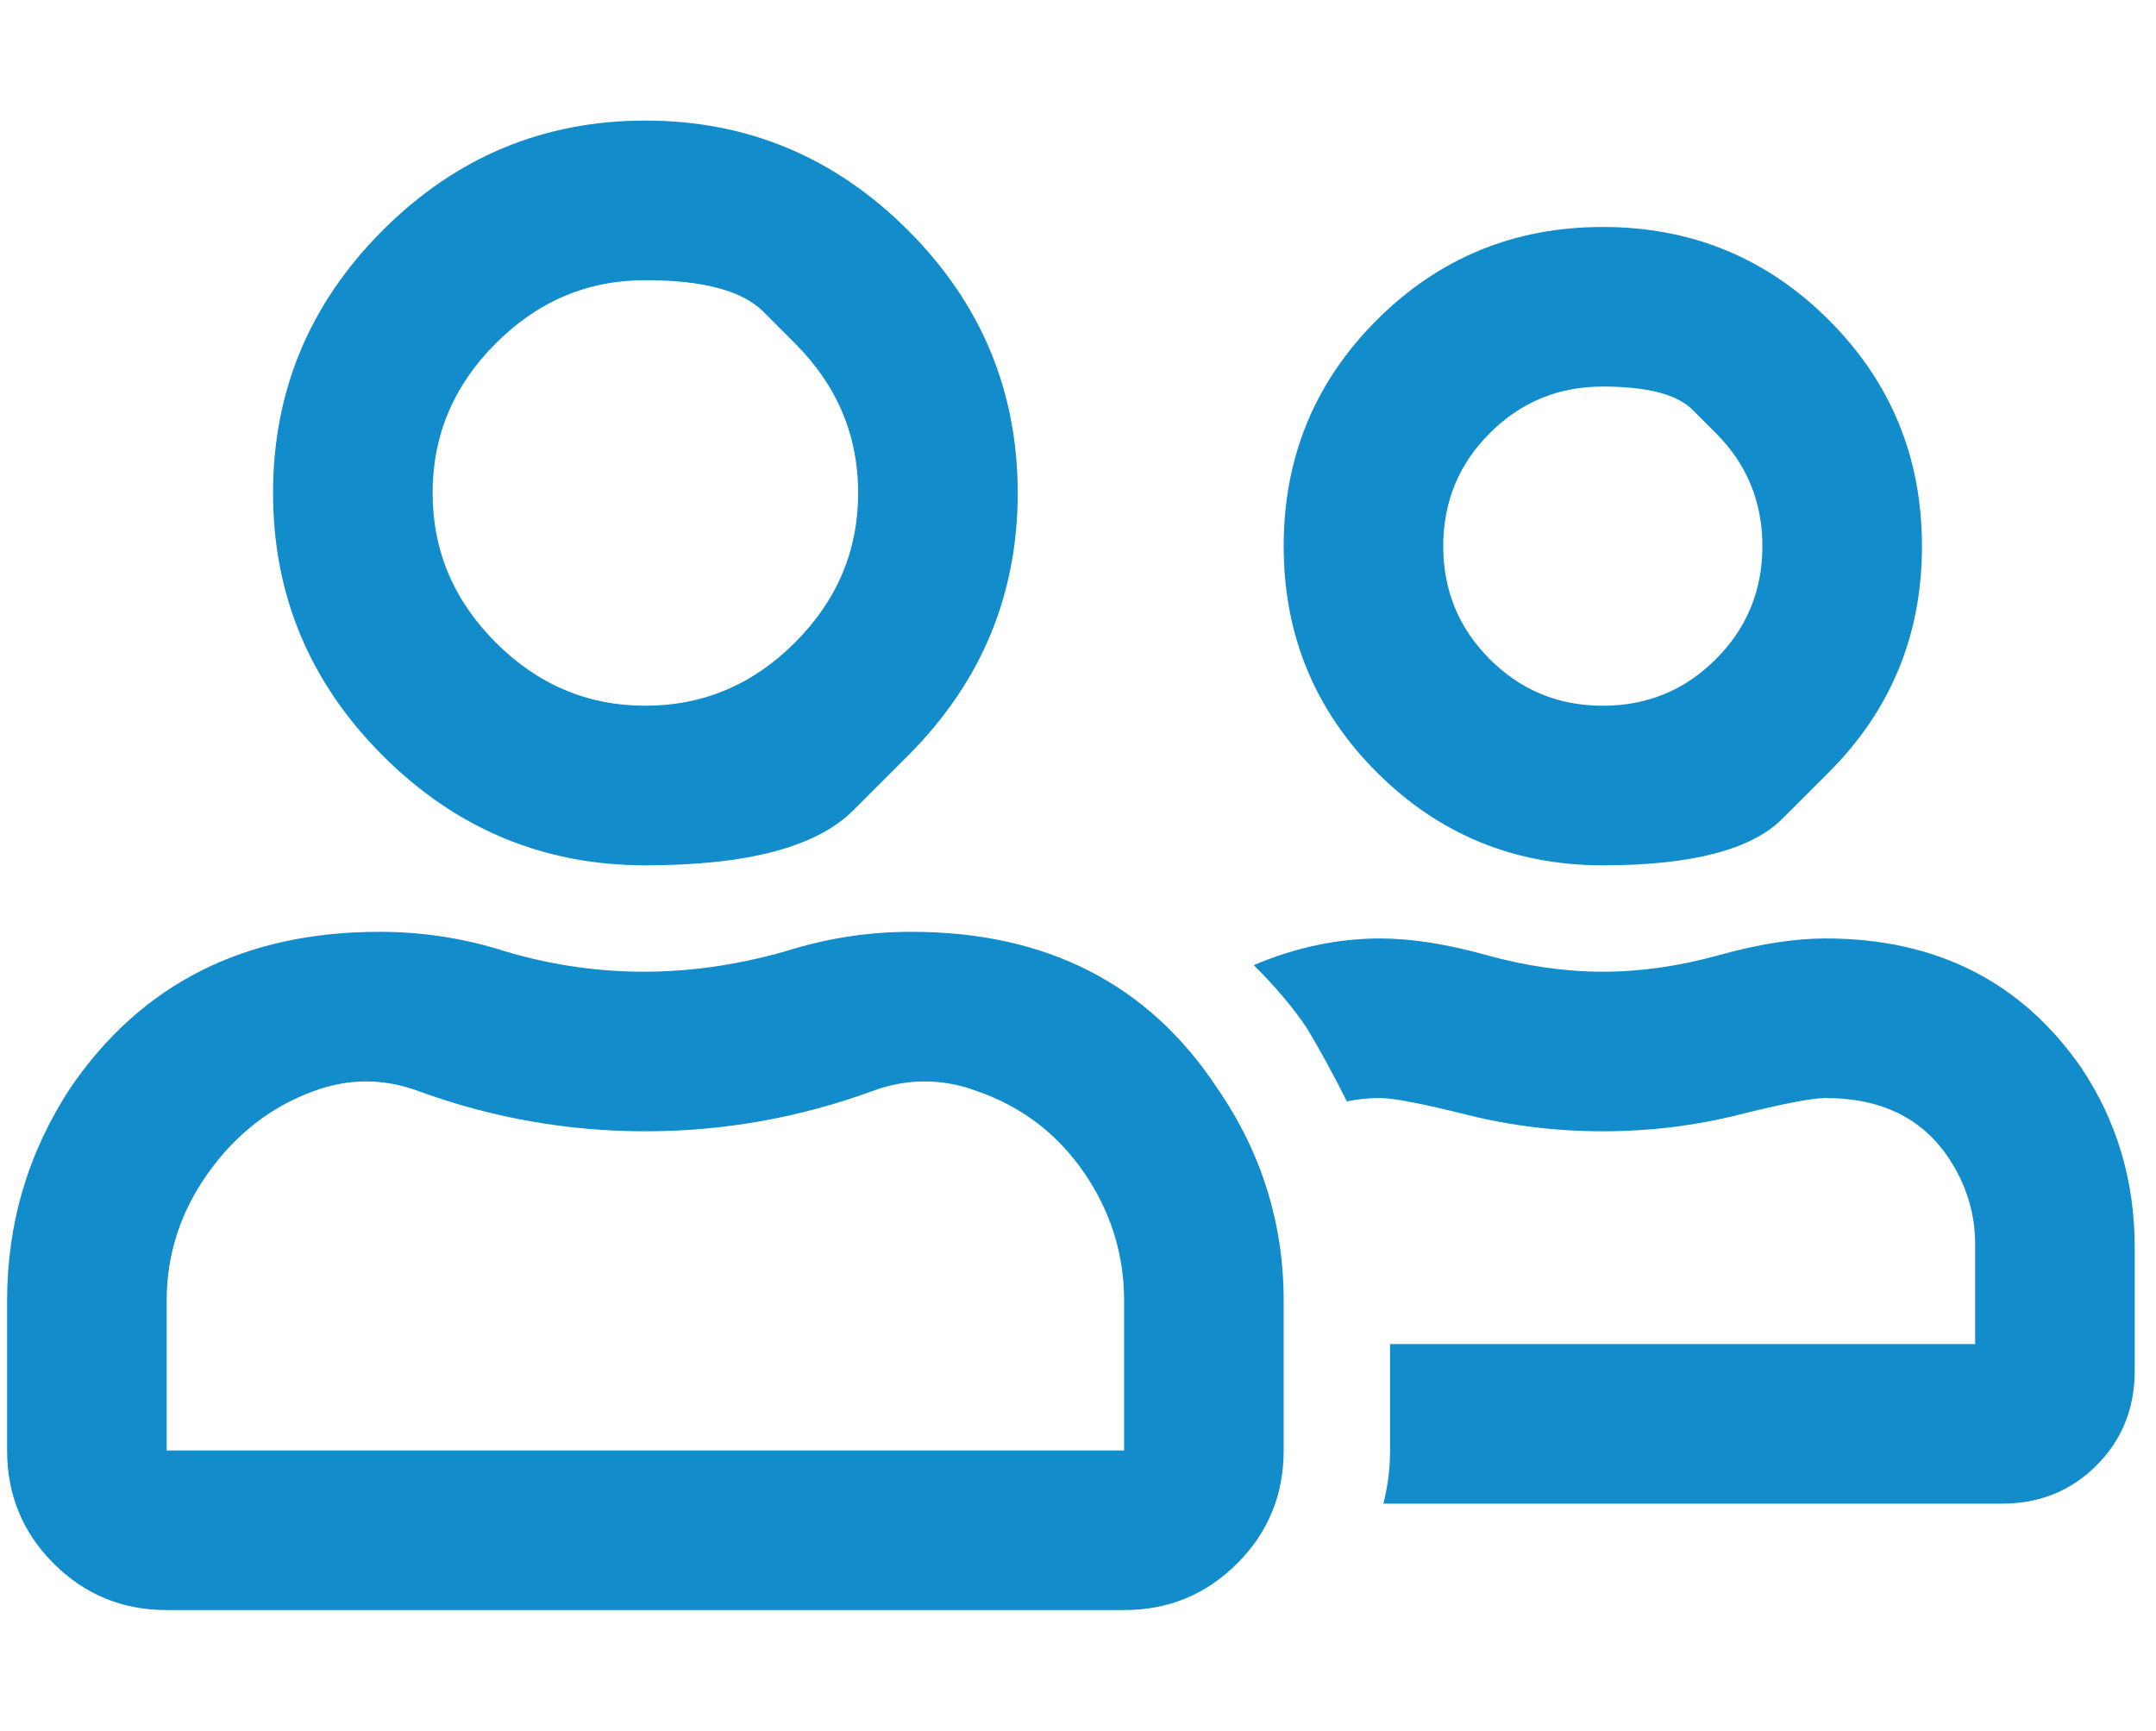 <svg width="76" height="61" viewBox="0 0 76 61" fill="none" xmlns="http://www.w3.org/2000/svg">
<g clip-path="url('#clip0_4_1908')">
<path d="M64.469 27.219C64.469 27.219 63.922 27.766 62.828 28.859C61.734 29.953 59.625 30.5 56.5 30.5C53.375 30.5 50.719 29.406 48.531 27.219C46.344 25.031 45.25 22.375 45.25 19.25C45.25 16.125 46.344 13.469 48.531 11.281C50.719 9.094 53.375 8 56.5 8C59.625 8 62.281 9.094 64.469 11.281C66.656 13.469 67.75 16.125 67.75 19.25C67.75 22.375 66.656 25.031 64.469 27.219ZM60.484 15.266C60.484 15.266 60.211 14.992 59.664 14.445C59.117 13.898 58.062 13.625 56.5 13.625C54.938 13.625 53.609 14.172 52.516 15.266C51.422 16.359 50.875 17.688 50.875 19.25C50.875 20.812 51.422 22.141 52.516 23.234C53.609 24.328 54.938 24.875 56.5 24.875C58.062 24.875 59.391 24.328 60.484 23.234C61.578 22.141 62.125 20.812 62.125 19.25C62.125 17.688 61.578 16.359 60.484 15.266ZM32.125 32.844C36.891 32.844 40.484 34.68 42.906 38.352C44.469 40.617 45.25 43.117 45.25 45.852V51.125C45.25 52.688 44.703 54.016 43.609 55.109C42.516 56.203 41.188 56.75 39.625 56.75H5.875C4.312 56.75 2.984 56.203 1.891 55.109C0.797 54.016 0.25 52.688 0.25 51.125V45.852C0.25 43.117 0.992 40.617 2.477 38.352C4.977 34.68 8.609 32.844 13.375 32.844C14.781 32.844 16.148 33.039 17.477 33.43C19.195 33.977 20.934 34.25 22.691 34.25C24.449 34.25 26.227 33.977 28.023 33.43C29.352 33.039 30.719 32.844 32.125 32.844ZM39.625 51.125V45.852C39.625 44.211 39.156 42.707 38.219 41.34C37.281 39.973 36.031 39.016 34.469 38.469C33.219 38 31.969 38 30.719 38.469C28.141 39.406 25.484 39.875 22.75 39.875C20.016 39.875 17.359 39.406 14.781 38.469C13.531 38 12.281 38 11.031 38.469C9.547 39.016 8.316 39.973 7.34 41.34C6.363 42.707 5.875 44.211 5.875 45.852V51.125H39.625ZM32.008 26.633C32.008 26.633 31.363 27.277 30.074 28.566C28.785 29.855 26.344 30.5 22.75 30.5C19.156 30.5 16.07 29.211 13.492 26.633C10.914 24.055 9.625 20.969 9.625 17.375C9.625 13.781 10.914 10.695 13.492 8.117C16.07 5.539 19.156 4.25 22.75 4.25C26.344 4.25 29.43 5.539 32.008 8.117C34.586 10.695 35.875 13.781 35.875 17.375C35.875 20.969 34.586 24.055 32.008 26.633ZM28.023 12.102C28.023 12.102 27.652 11.73 26.91 10.988C26.168 10.246 24.781 9.875 22.75 9.875C20.719 9.875 18.961 10.617 17.477 12.102C15.992 13.586 15.25 15.344 15.25 17.375C15.25 19.406 15.992 21.164 17.477 22.648C18.961 24.133 20.719 24.875 22.75 24.875C24.781 24.875 26.539 24.133 28.023 22.648C29.508 21.164 30.25 19.406 30.25 17.375C30.25 15.344 29.508 13.586 28.023 12.102ZM73.375 37.648C74.625 39.523 75.25 41.633 75.25 43.977V48.312C75.25 49.641 74.801 50.754 73.902 51.652C73.004 52.551 71.891 53 70.562 53H48.766C48.922 52.375 49 51.75 49 51.125V47.375H69.625V43.859C69.625 42.766 69.312 41.75 68.688 40.812C67.75 39.406 66.305 38.703 64.352 38.703C63.883 38.703 62.867 38.898 61.305 39.289C59.742 39.68 58.141 39.875 56.5 39.875C54.859 39.875 53.258 39.68 51.695 39.289C50.133 38.898 49.117 38.703 48.648 38.703C48.258 38.703 47.867 38.742 47.477 38.82C47.008 37.883 46.539 37.023 46.07 36.242C45.602 35.539 44.977 34.797 44.195 34.016C45.68 33.391 47.164 33.078 48.648 33.078C49.742 33.078 50.992 33.273 52.398 33.664C53.805 34.055 55.172 34.25 56.5 34.25C57.828 34.25 59.195 34.055 60.602 33.664C62.008 33.273 63.258 33.078 64.352 33.078C68.258 33.078 71.266 34.602 73.375 37.648Z" fill="#138CCC"></path>
</g>
<defs>
<clipPath id="clip0_4_1908">
<rect width="75" height="61" fill="white" transform="matrix(1 0 0 -1 0.25 61)"></rect>
</clipPath>
</defs>
</svg>
